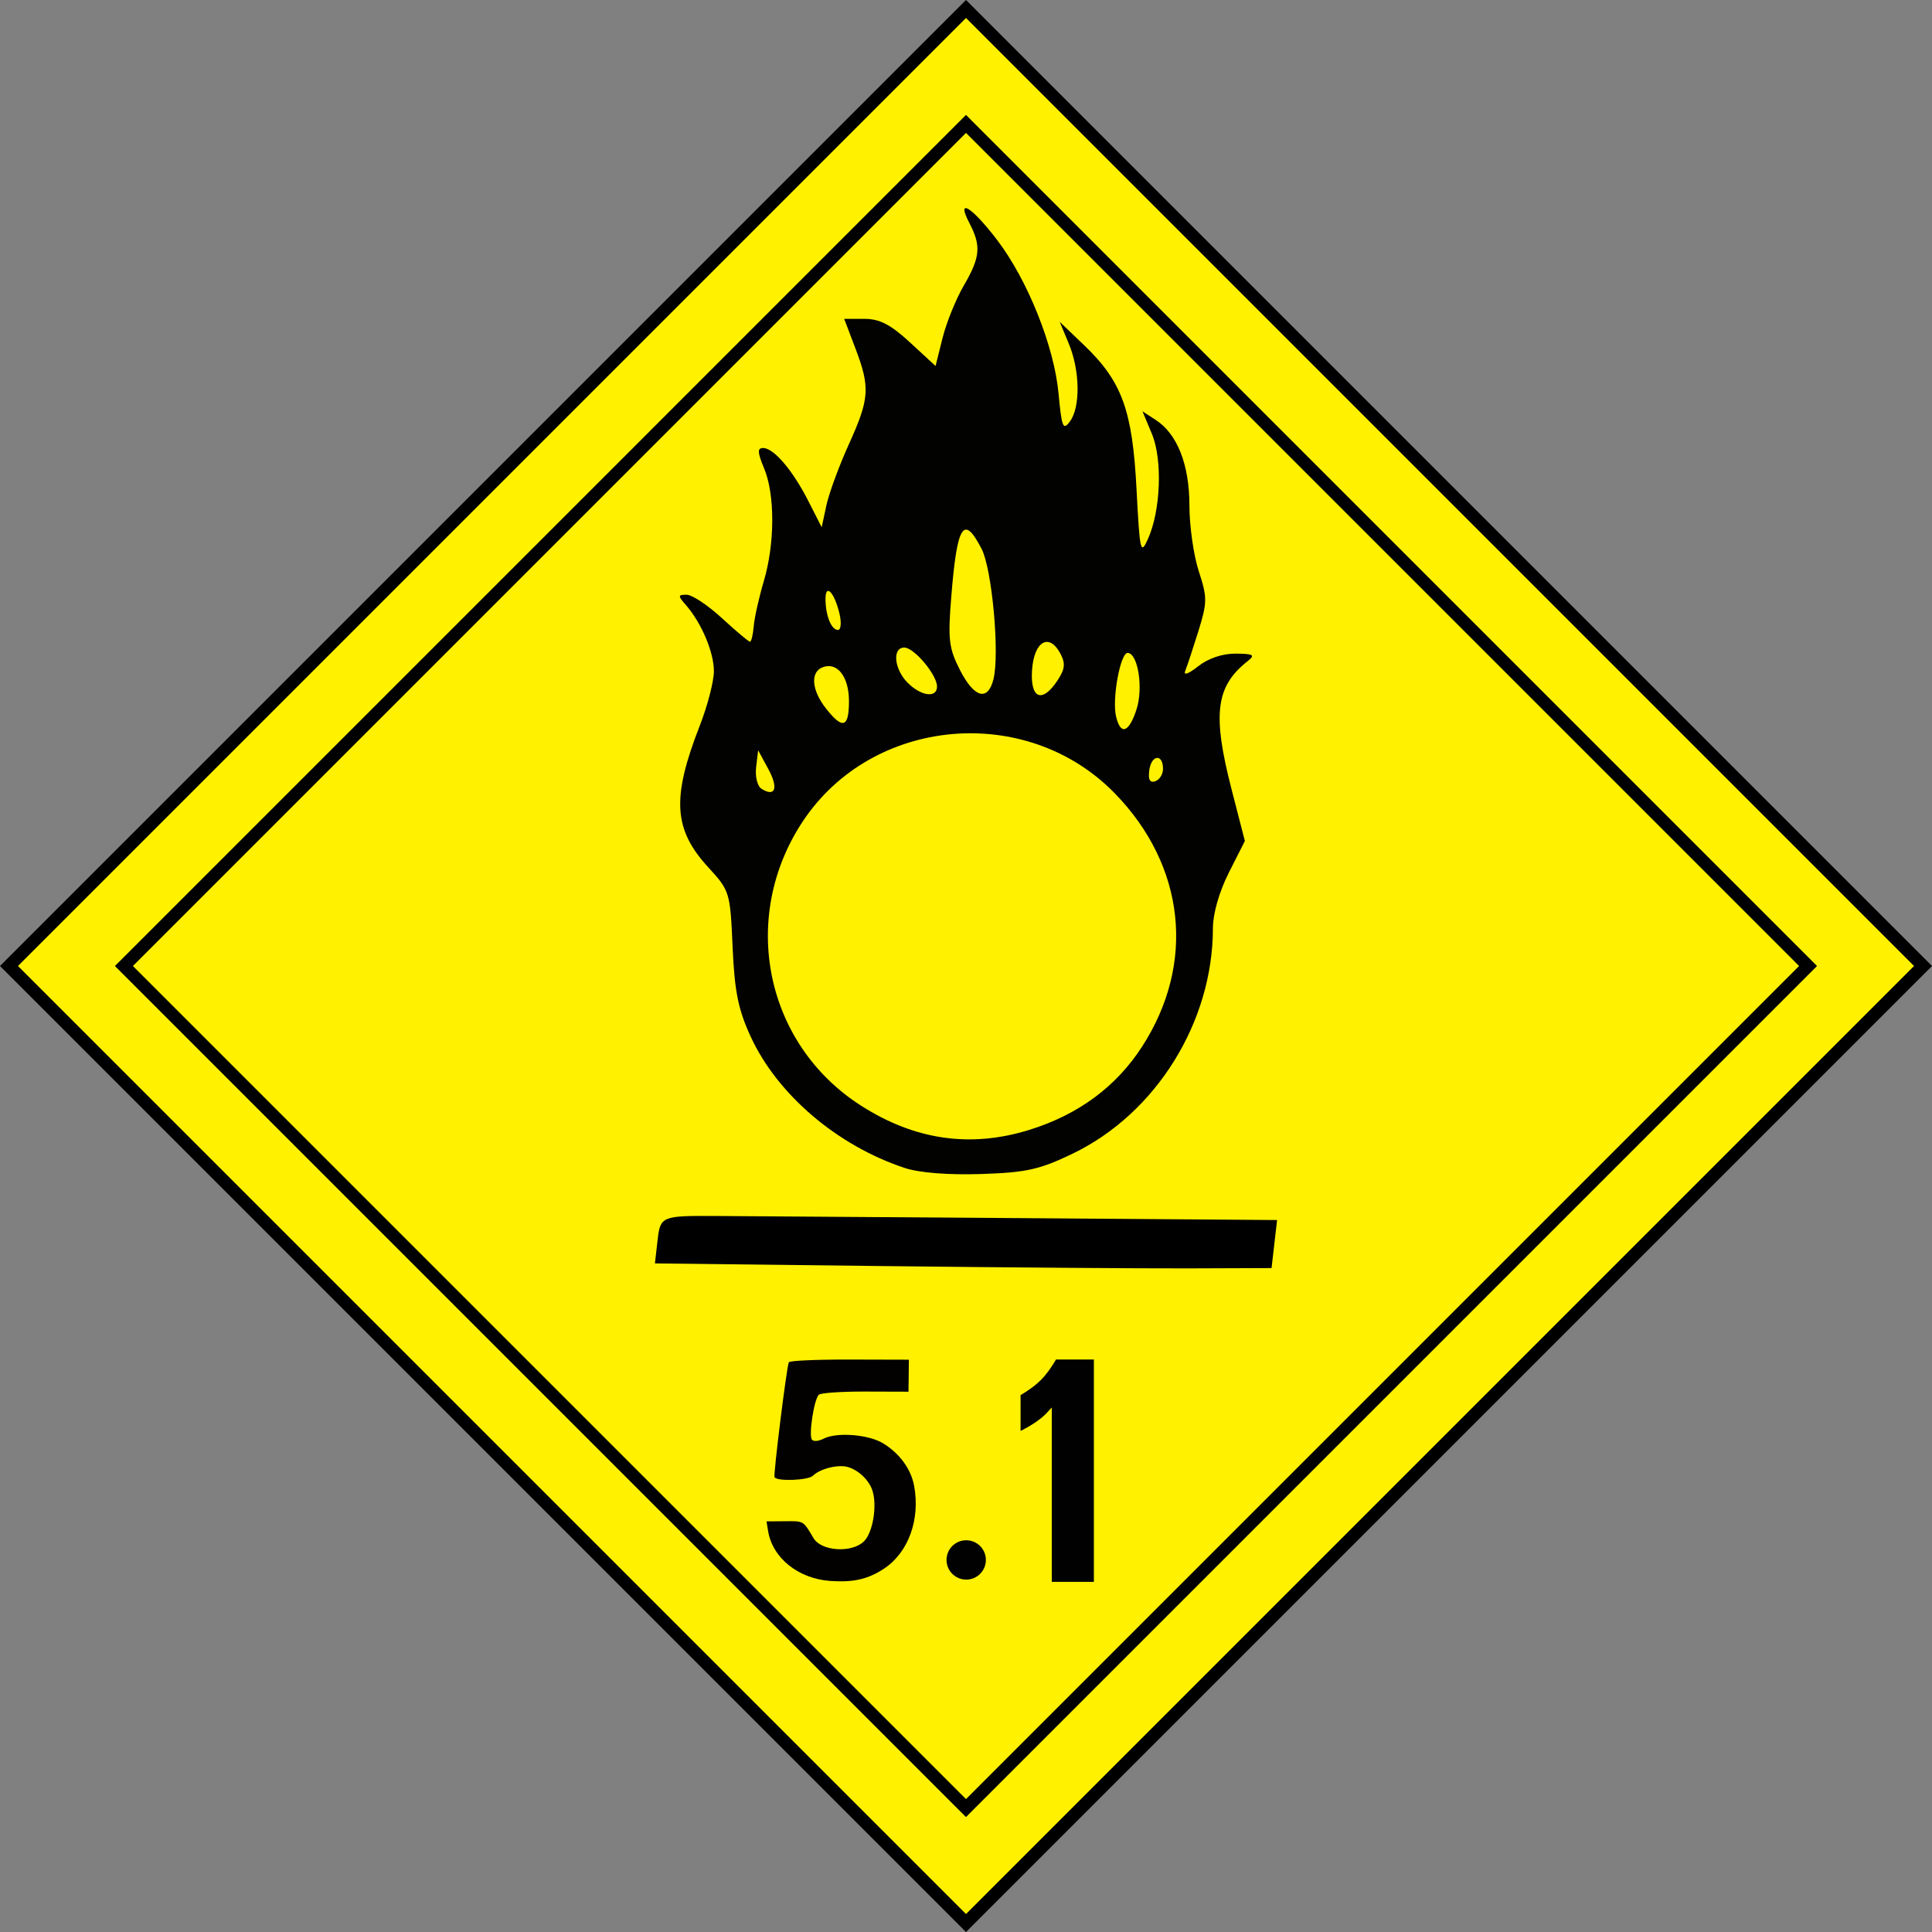 <?xml version="1.0" encoding="utf-8"?>
<!-- Generator: Adobe Illustrator 17.0.0, SVG Export Plug-In . SVG Version: 6.00 Build 0)  -->
<!DOCTYPE svg PUBLIC "-//W3C//DTD SVG 1.1//EN" "http://www.w3.org/Graphics/SVG/1.1/DTD/svg11.dtd">
<svg version="1.1" id="Layer_12" xmlns="http://www.w3.org/2000/svg" xmlns:xlink="http://www.w3.org/1999/xlink" x="0px" y="0px"
	 width="114px" height="114px" viewBox="0 0 114 114" enable-background="new 0 0 114 114" xml:space="preserve">
<rect x="0" y="0" width="114" height="114" fill="#808080" stroke="none"/>
<g>
	
		<rect x="17.07" y="17.069" transform="matrix(-0.707 0.707 -0.707 -0.707 137.611 57)" fill-rule="evenodd" clip-rule="evenodd" fill="#FFF100" width="79.861" height="79.861"/>
	<path d="M57,1.06L112.94,57L57,112.94L1.06,57L57,1.06 M57-0.001L-0.001,57L57,114.001L114.001,57L57-0.001L57-0.001z"/>
</g>
<g>
	<path d="M57,7.843L106.157,57L57,106.157L7.843,57L57,7.843 M57,6.782l-0.53,0.53L7.313,56.47L6.782,57l0.53,0.53l49.157,49.157
		l0.53,0.53l0.53-0.53l49.157-49.157l0.53-0.53l-0.53-0.53L57.53,7.313L57,6.782L57,6.782z"/>
</g>
<path d="M42.188,71.75c-3.129-0.017-3.224,0.022-3.382,1.391l-0.162,1.408l13.299,0.155c7.314,0.085,15.501,0.147,18.193,0.138
	l4.894-0.018l0.163-1.417l0.163-1.417l-14.974-0.112C52.146,71.817,43.959,71.759,42.188,71.75z"/>
<path fill="#020200" d="M41.79,51.175c1.272,1.387,1.296,1.464,1.438,4.7c0.115,2.624,0.331,3.695,1.065,5.289
	c1.575,3.421,5.108,6.435,9.092,7.754c0.858,0.284,2.572,0.42,4.503,0.357c2.665-0.087,3.448-0.261,5.394-1.197
	c4.93-2.371,8.287-7.764,8.287-13.31c0-0.859,0.373-2.156,0.943-3.283l0.943-1.862l-0.779-3.022c-1.152-4.469-0.947-6.102,0.955-7.6
	c0.448-0.353,0.331-0.424-0.717-0.433c-0.777-0.007-1.618,0.277-2.215,0.747c-0.588,0.462-0.884,0.564-0.76,0.26
	c0.112-0.274,0.46-1.327,0.775-2.341c0.526-1.695,0.528-1.979,0.021-3.529c-0.303-0.927-0.552-2.669-0.552-3.872
	c-0.001-2.418-0.714-4.231-1.991-5.057l-0.779-0.504l0.556,1.33c0.635,1.519,0.522,4.525-0.233,6.202
	c-0.436,0.968-0.482,0.765-0.674-2.944c-0.241-4.655-0.857-6.348-3.088-8.486l-1.446-1.386l0.537,1.288
	c0.661,1.583,0.695,3.733,0.073,4.584c-0.411,0.562-0.49,0.371-0.679-1.656c-0.259-2.775-1.823-6.681-3.619-9.039
	c-1.499-1.968-2.446-2.548-1.641-1.005c0.706,1.353,0.647,2.015-0.328,3.688c-0.464,0.796-1.028,2.19-1.255,3.098l-0.412,1.65
	l-1.509-1.391c-1.149-1.059-1.791-1.391-2.695-1.391h-1.187l0.659,1.736c0.883,2.324,0.839,2.968-0.387,5.672
	c-0.575,1.269-1.171,2.888-1.323,3.598l-0.277,1.291l-0.794-1.559c-0.926-1.817-2.037-3.117-2.664-3.117
	c-0.346,0-0.333,0.259,0.06,1.201c0.648,1.551,0.64,4.442-0.018,6.658c-0.286,0.963-0.554,2.16-0.595,2.661
	c-0.041,0.501-0.141,0.91-0.221,0.91c-0.08,0-0.822-0.623-1.649-1.386c-0.827-0.762-1.765-1.386-2.084-1.386
	c-0.525,0-0.53,0.059-0.05,0.606c0.921,1.05,1.654,2.783,1.654,3.907c0,0.596-0.376,2.046-0.836,3.221
	C39.626,47.084,39.736,48.937,41.79,51.175z M67.817,45.436c0.129-0.914,0.808-0.97,0.808-0.067c0,0.317-0.208,0.647-0.462,0.731
	C67.846,46.206,67.738,45.997,67.817,45.436z M66.547,38.525c0.612,0.051,0.923,2.099,0.51,3.351
	c-0.45,1.364-0.935,1.527-1.202,0.404C65.606,41.236,66.112,38.488,66.547,38.525z M60.899,39.512
	c0.122-1.677,1.008-2.184,1.666-0.953c0.312,0.583,0.279,0.913-0.158,1.58C61.494,41.532,60.774,41.233,60.899,39.512z
	 M56.134,35.174c0.344-4.235,0.729-4.835,1.787-2.787c0.618,1.196,1.074,6.202,0.699,7.693c-0.333,1.325-1.137,1.101-1.98-0.552
	C55.985,38.243,55.926,37.734,56.134,35.174z M53.36,38.21c0.578,0,1.93,1.61,1.93,2.298c0,0.695-0.936,0.576-1.732-0.22
	C52.757,39.487,52.635,38.21,53.36,38.21z M49.537,36.219c0.123,0.524,0.082,0.953-0.091,0.953c-0.392,0-0.736-0.857-0.736-1.829
	C48.709,34.395,49.239,34.957,49.537,36.219z M48.54,39.373c0.864-0.332,1.554,0.555,1.554,1.997c0,1.574-0.369,1.691-1.36,0.43
	C47.889,40.726,47.803,39.656,48.54,39.373z M47.368,48.469c4.094-6.18,13.204-7.002,18.409-1.66
	c4.167,4.276,4.789,10.034,1.615,14.945c-1.528,2.365-3.76,4.015-6.644,4.912c-3.482,1.084-6.772,0.609-9.961-1.438
	C45.137,61.602,43.614,54.137,47.368,48.469z M44.616,45.273l0.119-1.002l0.6,1.106c0.607,1.119,0.42,1.675-0.394,1.172
	C44.693,46.396,44.549,45.833,44.616,45.273z"/>
<g>
	<path id="text1895_1_" fill="#010101" d="M62.061,83.051l-0.336,0.364c-0.355,0.355-0.857,0.694-1.505,1.018v-2.112
		c0.505-0.299,0.903-0.595,1.196-0.888c0.293-0.293,0.592-0.698,0.897-1.215h2.233l0,13.123h-1.243h-1.242L62.061,83.051z"/>
	<circle fill="#010101" cx="57.012" cy="92.046" r="1.161"/>
	<path fill="#030100" d="M52.117,85.17c-0.856-0.527-2.723-0.678-3.509-0.284c-0.315,0.158-0.581,0.184-0.694,0.067
		c-0.212-0.22,0.112-2.367,0.401-2.655c0.108-0.107,1.343-0.192,2.744-0.187l2.548,0.008l0.011-0.944l0.011-0.944l-3.504-0.009
		c-1.927-0.005-3.538,0.067-3.58,0.16c-0.131,0.292-0.917,6.618-0.843,6.778c0.123,0.264,1.988,0.195,2.269-0.085
		c0.406-0.404,1.455-0.671,2.034-0.518c0.636,0.169,1.284,0.785,1.478,1.408c0.282,0.905,0.021,2.462-0.5,2.981
		c-0.707,0.704-2.514,0.594-2.976-0.181c-0.625-1.049-0.562-1.012-1.695-1.003l-1.084,0.009l0.095,0.574
		c0.266,1.597,1.789,2.813,3.688,2.943c1.347,0.092,2.209-0.106,3.149-0.726l0,0c1.436-0.947,2.145-2.889,1.781-4.877
		C53.761,86.691,53.091,85.769,52.117,85.17z"/>
</g>
</svg>
